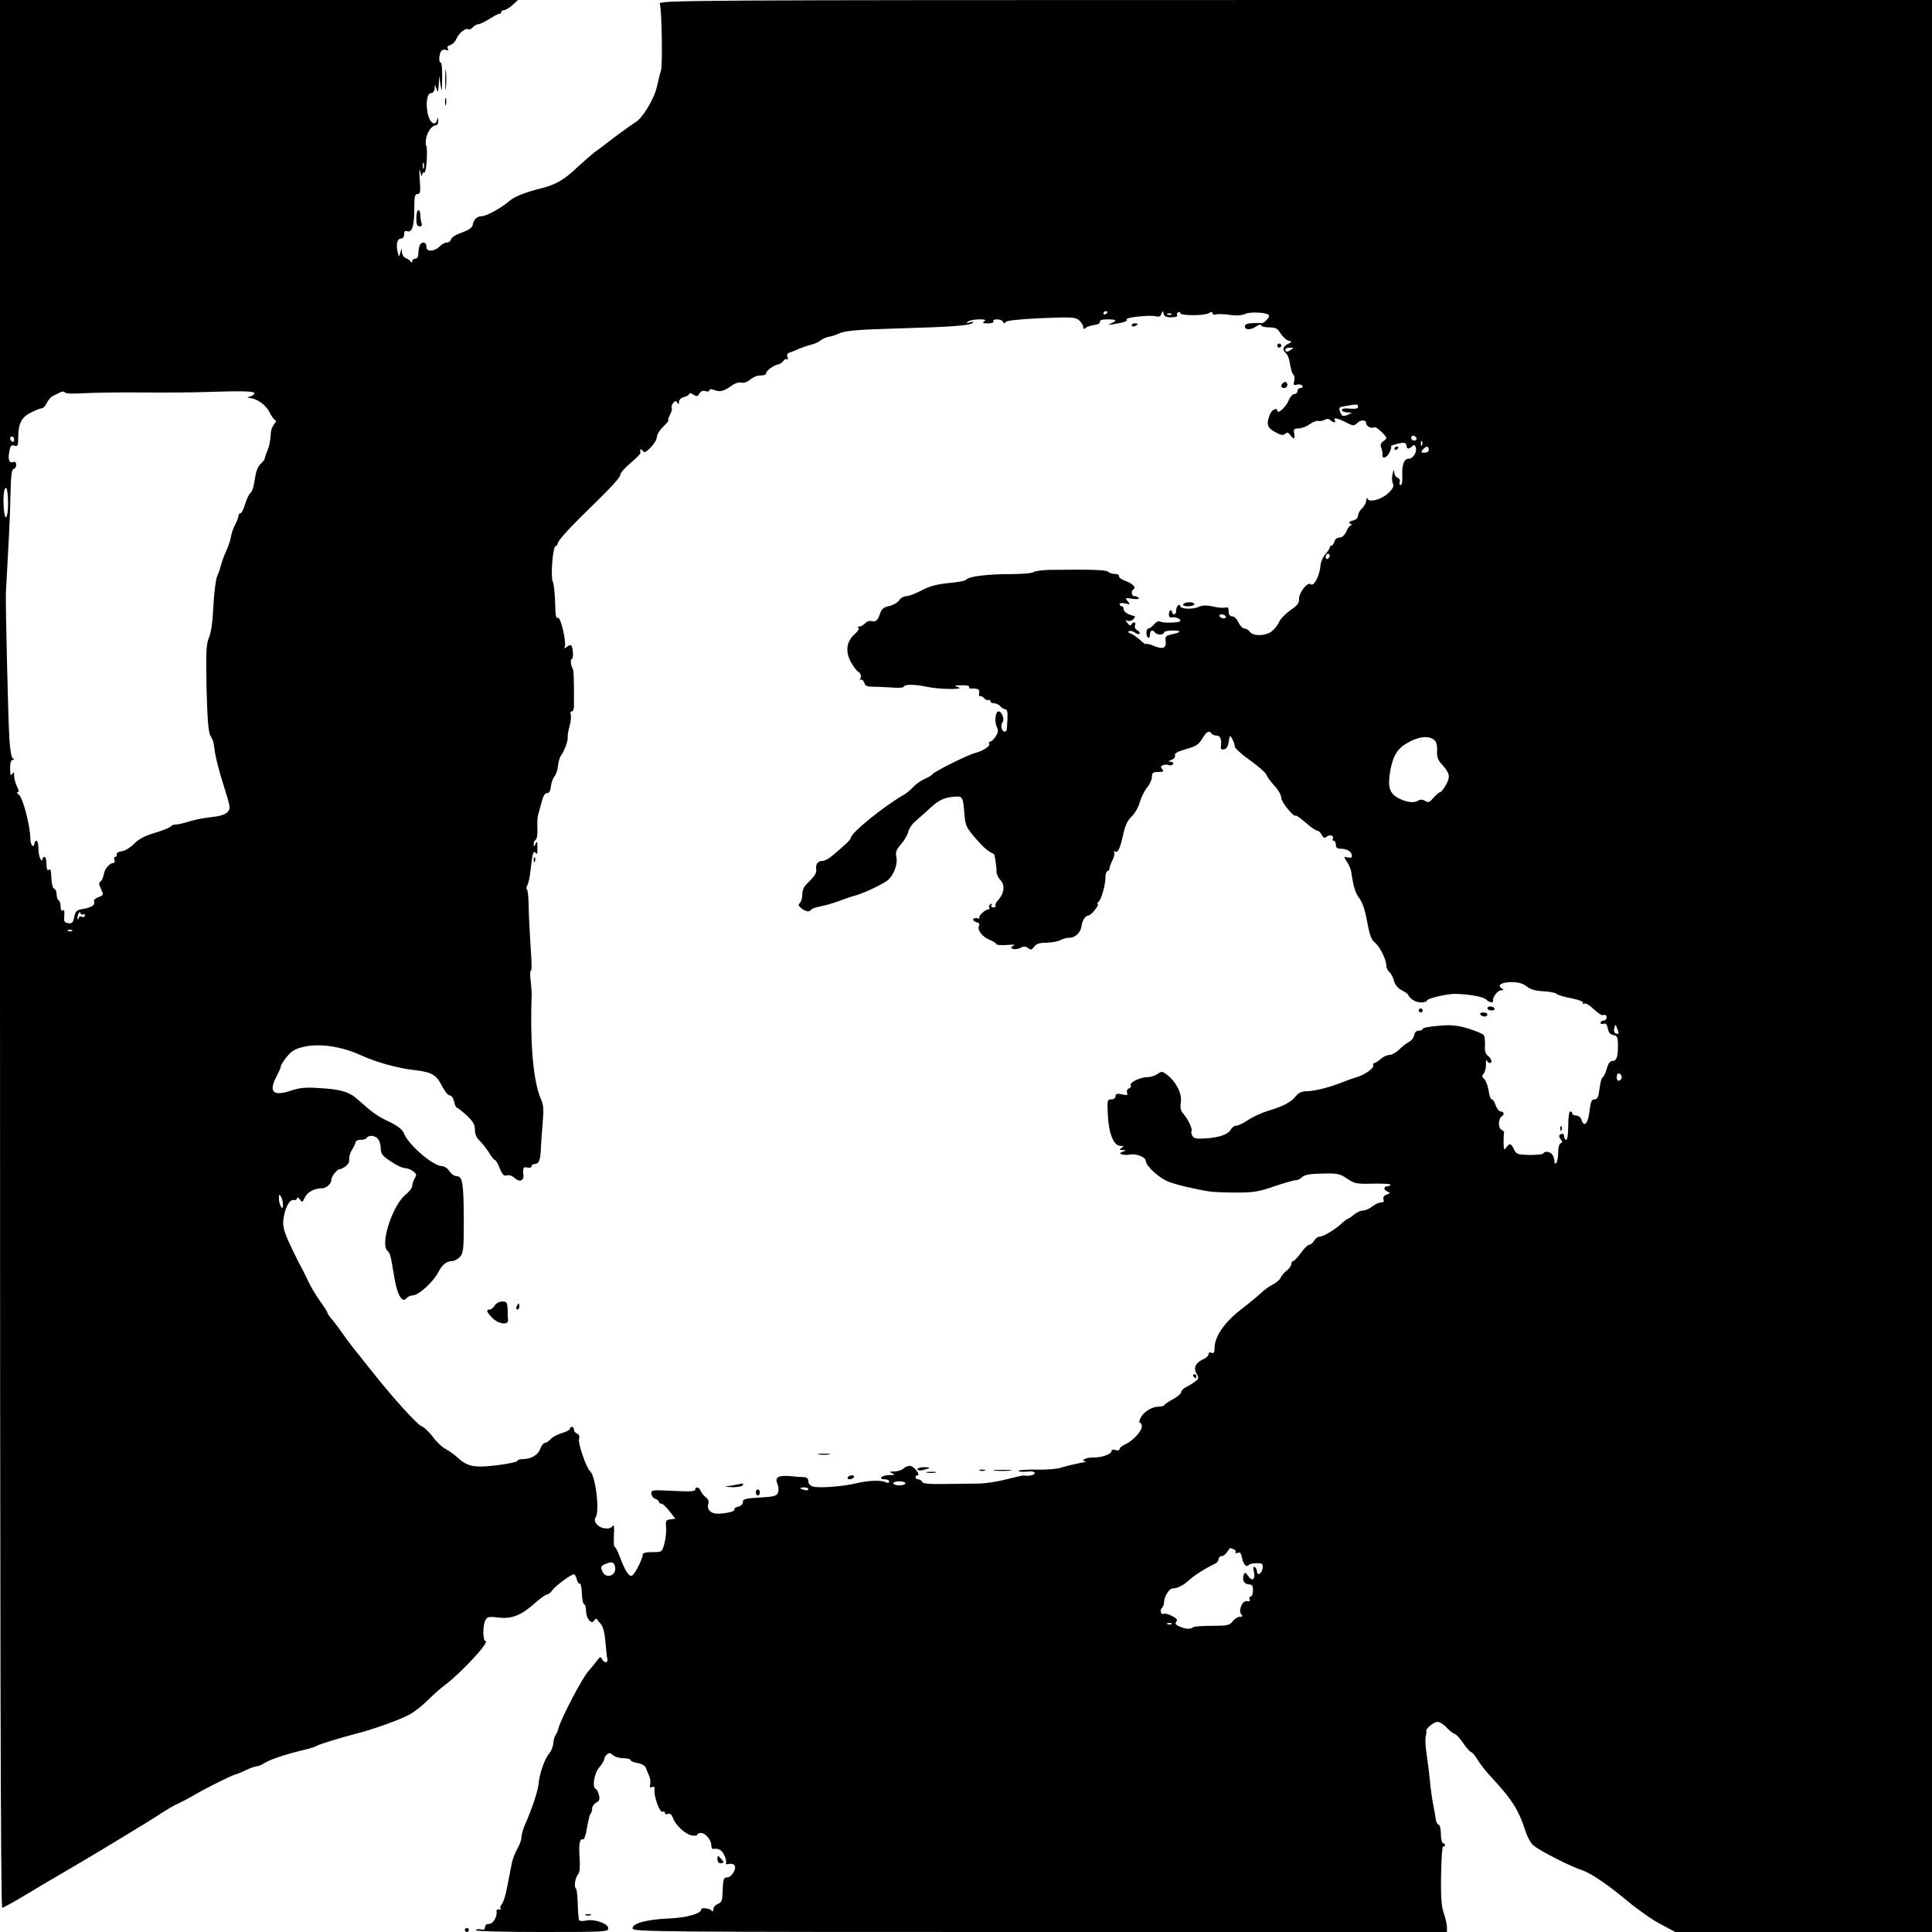 <?xml version="1.0" standalone="no"?>
<!DOCTYPE svg PUBLIC "-//W3C//DTD SVG 20010904//EN"
 "http://www.w3.org/TR/2001/REC-SVG-20010904/DTD/svg10.dtd">
<svg version="1.0" xmlns="http://www.w3.org/2000/svg"
 width="956pt" height="956pt" viewBox="0 0 956 956"
 preserveAspectRatio="xMidYMid meet">
<g transform="translate(0,956) scale(0.1,-0.1)"
fill="#000000" stroke="none">
<path d="M0 4840 c0 -3306 3 -4720 11 -4720 5 0 53 26 106 58 124 74 113 68
232 137 56 33 117 69 135 80 18 11 84 51 147 89 63 38 138 84 166 103 29 19
67 41 85 49 18 8 56 28 83 44 58 34 191 100 202 100 4 1 26 9 48 20 22 11 47
19 55 20 9 0 25 7 37 15 25 17 108 45 193 65 30 7 60 16 65 20 10 8 123 42
196 61 79 19 226 72 267 96 24 13 64 45 90 71 26 26 64 60 85 75 82 62 225
217 199 217 -13 0 -14 78 0 103 9 17 17 19 65 13 66 -8 113 11 183 74 25 22
50 40 57 40 6 0 19 10 27 22 16 22 92 78 106 78 4 0 11 -11 14 -25 4 -14 10
-24 15 -21 4 3 9 -18 10 -47 1 -29 6 -54 12 -55 5 -2 9 -17 9 -34 0 -36 27
-69 40 -47 5 7 10 11 12 9 2 -3 11 -15 21 -26 12 -14 19 -45 23 -90 3 -38 7
-74 9 -81 7 -20 -13 -25 -24 -6 -9 17 -11 17 -25 -2 -8 -11 -28 -35 -44 -54
-30 -32 -134 -231 -148 -281 -3 -14 -10 -30 -15 -36 -5 -6 -10 -24 -11 -40 -1
-16 -10 -38 -19 -49 -23 -26 -49 -98 -54 -152 -4 -39 -33 -125 -71 -211 -7
-18 -14 -43 -14 -55 0 -12 -9 -37 -20 -55 -11 -18 -25 -54 -29 -80 -5 -26 -15
-76 -22 -112 -6 -36 -18 -72 -25 -81 -8 -9 -11 -19 -7 -23 5 -4 1 -6 -7 -4 -8
1 -14 -2 -13 -9 5 -26 -17 -63 -37 -63 -12 0 -20 -7 -20 -16 0 -11 -6 -15 -20
-11 -11 3 -23 1 -26 -4 -3 -5 130 -9 325 -9 315 0 331 1 331 18 0 24 -67 47
-109 39 -17 -4 -32 -3 -35 1 -3 5 -6 41 -7 80 -1 40 -5 75 -9 77 -11 7 -4 54
11 71 8 9 10 37 7 83 -5 68 1 96 18 89 5 -1 14 25 19 59 6 34 13 65 18 69 4 4
7 15 7 25 0 10 9 23 20 29 16 8 19 17 14 38 -4 15 -11 28 -16 30 -19 8 -8 77
17 106 14 16 25 35 25 41 0 7 6 18 14 24 11 9 17 8 29 -4 9 -8 32 -15 51 -15
20 0 36 -4 36 -9 0 -5 16 -12 36 -15 20 -4 37 -14 40 -24 3 -9 11 -27 16 -39
6 -12 8 -31 5 -42 -3 -14 -1 -18 10 -14 9 4 14 0 12 -8 -6 -34 26 -123 41
-114 6 3 10 1 10 -5 0 -7 7 -9 15 -6 11 4 19 -3 25 -20 14 -37 61 -80 93 -86
15 -3 27 -1 27 3 0 5 9 9 19 9 22 0 51 -35 51 -62 0 -10 3 -17 8 -17 26 4 43
-4 55 -29 8 -15 12 -32 10 -39 -3 -7 3 -10 15 -6 11 2 23 -1 27 -7 11 -17 -15
-60 -37 -60 -18 0 -20 -7 -23 -84 -1 -31 -6 -41 -23 -47 -12 -5 -22 -16 -22
-26 0 -10 -4 -14 -8 -8 -8 12 -52 18 -52 7 0 -21 -71 -41 -160 -45 -112 -5
-180 -24 -180 -49 0 -17 100 -18 2015 -18 l2015 0 0 24 c0 13 -7 43 -15 67
-12 33 -16 80 -14 191 1 81 6 145 10 142 5 -3 9 0 9 5 0 6 -4 11 -10 11 -5 0
-10 20 -10 44 0 25 -5 46 -12 48 -6 2 -12 13 -13 24 -1 10 -7 44 -13 74 -6 30
-13 82 -16 115 -3 33 -10 91 -16 130 -6 38 -9 80 -5 92 3 13 4 25 3 27 -7 9
37 46 55 46 10 0 32 -13 47 -30 15 -16 33 -30 39 -30 5 0 24 -20 41 -45 17
-25 35 -45 40 -45 4 0 19 -17 31 -37 13 -21 38 -54 56 -73 116 -125 146 -171
183 -285 7 -22 22 -51 34 -63 19 -22 187 -108 244 -126 43 -14 126 -70 223
-151 53 -44 128 -97 168 -117 l71 -38 635 0 635 0 0 4780 0 4780 -3151 0
c-3061 0 -3150 -1 -3144 -19 10 -31 14 -299 6 -329 -5 -15 -14 -52 -21 -83
-13 -59 -72 -156 -106 -174 -10 -6 -54 -37 -98 -70 -43 -33 -90 -69 -105 -79
-14 -11 -51 -43 -81 -71 -66 -63 -109 -88 -175 -105 -85 -21 -139 -42 -165
-65 -37 -33 -114 -75 -137 -75 -23 0 -39 -16 -44 -44 -3 -13 -21 -25 -54 -37
-28 -9 -51 -24 -53 -33 -2 -9 -11 -16 -21 -16 -10 0 -26 -9 -36 -20 -10 -11
-29 -20 -42 -20 -16 0 -23 6 -23 20 0 24 -25 27 -34 4 -3 -9 -6 -27 -6 -40 0
-15 -6 -24 -15 -24 -8 0 -15 -6 -15 -12 0 -9 -3 -9 -8 -2 -4 6 -15 13 -24 17
-10 3 -18 17 -19 29 -1 22 -1 22 -8 -2 -7 -24 -7 -24 -14 7 -8 39 0 63 19 63
8 0 14 9 14 21 0 15 5 19 15 15 24 -9 35 26 35 108 0 64 3 76 16 76 14 0 16
10 11 73 -3 45 -2 59 3 37 4 -19 8 -27 9 -17 0 10 5 16 10 13 5 -4 11 25 13
64 2 38 0 70 -3 70 -3 0 -3 14 -1 31 5 35 29 69 49 69 7 0 12 10 12 23 -1 17
-2 18 -6 4 -9 -35 -38 -14 -47 34 -10 54 -2 99 19 99 9 0 15 10 16 23 1 21 1
21 9 -3 7 -21 8 -18 11 20 l2 45 7 -45 c6 -40 7 -36 8 33 1 42 -2 77 -7 77
-11 0 -9 39 2 57 4 7 15 9 24 6 11 -4 14 -3 9 6 -5 8 -1 14 12 18 11 3 25 17
31 32 12 28 46 55 60 46 5 -2 14 2 21 10 7 8 19 15 26 15 8 0 33 12 57 27 23
15 45 26 50 25 4 -1 7 2 7 8 0 5 7 10 14 10 8 0 27 11 42 25 l27 25 -1282 0
-1281 0 0 -4720z m2097 3888 c-3 -7 -5 -2 -5 12 0 14 2 19 5 13 2 -7 2 -19 0
-25z m3383 -712 c0 -3 -4 -8 -10 -11 -5 -3 -10 -1 -10 4 0 6 5 11 10 11 6 0
10 -2 10 -4z m316 -26 c19 0 33 4 29 9 -3 5 -1 12 5 16 5 3 10 1 10 -4 0 -14
115 -14 141 -1 13 8 19 7 19 0 0 -6 8 -9 18 -6 9 3 40 2 67 -2 33 -5 58 -3 75
4 28 14 120 7 120 -8 0 -12 -27 -39 -37 -37 -4 1 -25 1 -45 0 -27 -1 -38 -6
-38 -16 0 -19 30 -19 58 1 12 8 22 10 22 5 0 -6 18 -11 39 -11 33 0 43 -5 57
-29 10 -16 27 -32 38 -36 21 -6 21 -6 -1 -17 -26 -13 -29 -30 -9 -47 8 -6 17
-32 20 -56 4 -25 11 -47 17 -50 5 -4 6 -17 3 -30 -5 -20 -3 -23 14 -18 11 2
23 0 26 -6 4 -6 0 -11 -8 -11 -9 0 -16 -7 -16 -15 0 -8 -7 -15 -16 -15 -8 0
-22 -16 -29 -35 -14 -33 -55 -67 -55 -46 0 16 -28 2 -35 -17 -20 -50 -16 -67
23 -89 30 -17 42 -19 51 -10 10 9 15 8 25 -5 18 -25 25 -22 20 7 -4 21 -1 25
22 25 14 0 39 9 55 21 16 11 35 19 42 16 6 -2 20 0 31 5 12 7 22 6 29 -1 14
-14 30 -14 22 -1 -10 16 12 12 55 -10 34 -18 40 -18 54 -5 18 19 46 19 46 1 0
-16 27 -29 41 -20 8 5 59 -42 59 -54 0 -3 -7 -10 -17 -17 -11 -8 -14 -18 -8
-31 4 -10 7 -24 6 -31 -4 -26 19 -22 34 7 8 16 12 30 8 31 -12 1 39 17 60 18
9 1 17 -6 17 -14 0 -18 12 -19 28 -3 9 9 13 8 17 -5 9 -22 -12 -57 -35 -57
-23 0 -34 -31 -31 -87 1 -25 -2 -43 -8 -43 -6 0 -8 7 -5 15 4 8 -1 17 -10 21
-9 3 -17 16 -17 28 -1 15 -3 13 -8 -9 -4 -16 -4 -38 1 -47 7 -14 1 -25 -21
-47 -33 -32 -96 -50 -104 -29 -3 7 -6 4 -6 -8 -1 -11 -10 -29 -21 -39 -11 -10
-20 -26 -20 -36 0 -12 -10 -21 -26 -25 -19 -5 -22 -9 -12 -15 7 -5 8 -9 3 -9
-6 0 -16 -13 -23 -30 -9 -19 -21 -30 -34 -30 -11 0 -22 -8 -25 -20 -3 -11 -9
-20 -14 -20 -5 0 -9 -4 -9 -9 0 -5 -10 -20 -22 -34 -12 -13 -23 -39 -24 -57
-4 -49 -33 -104 -48 -91 -16 14 -61 -44 -58 -76 1 -16 -10 -31 -42 -52 -24
-17 -50 -43 -57 -59 -6 -15 -23 -36 -37 -47 -31 -23 -91 -24 -108 -1 -6 9 -18
16 -27 16 -8 0 -21 14 -29 30 -7 17 -21 30 -30 30 -12 0 -18 8 -18 24 0 18 -4
23 -18 19 -9 -2 -37 0 -61 6 -32 7 -52 6 -70 -2 -29 -14 -91 -11 -91 4 0 6 -4
7 -10 4 -5 -3 -10 -15 -10 -26 0 -10 -4 -19 -10 -19 -5 0 -10 5 -10 10 0 6 -4
10 -8 10 -4 0 -8 -9 -8 -20 0 -13 5 -18 16 -15 15 5 48 -10 40 -19 -9 -8 -85
-10 -98 -2 -8 5 -20 0 -31 -13 -10 -12 -22 -21 -28 -21 -12 0 -14 -38 -2 -45
5 -4 9 3 9 14 0 22 14 28 25 11 3 -5 15 -10 26 -10 10 0 19 5 19 10 0 6 19 10
42 10 47 0 45 -9 -4 -19 -29 -6 -33 -11 -30 -34 4 -35 -14 -42 -61 -22 -20 8
-37 12 -37 8 0 -4 -12 5 -27 19 -16 14 -37 29 -48 33 -13 5 -16 9 -7 12 7 3
19 -1 28 -7 8 -7 18 -10 22 -6 4 4 -1 12 -10 17 -10 5 -15 16 -12 24 4 8 2 15
-4 15 -6 0 -12 -5 -14 -11 -2 -7 -10 -4 -18 7 -13 16 -13 17 0 12 8 -3 21 1
28 8 7 8 10 15 7 15 -35 8 -55 21 -55 35 0 8 -4 14 -10 14 -5 0 -10 5 -10 10
0 6 11 8 28 4 25 -7 26 -6 12 11 -14 17 -13 18 23 12 22 -3 35 -2 32 4 -4 5
-13 9 -21 9 -16 0 -19 26 -4 35 14 9 -8 29 -45 42 -17 6 -29 16 -28 22 2 6 -7
11 -20 11 -13 0 -28 5 -34 11 -9 9 -83 12 -293 9 -35 -1 -70 -6 -76 -11 -7 -6
-61 -10 -121 -10 -111 0 -203 -12 -212 -28 -4 -5 -42 -12 -86 -16 -59 -6 -94
-15 -134 -36 -30 -16 -64 -29 -76 -29 -12 0 -29 -9 -36 -21 -8 -11 -30 -24
-49 -28 -27 -5 -37 -14 -45 -36 -12 -36 -21 -44 -44 -38 -10 2 -23 -3 -30 -11
-8 -9 -21 -16 -30 -17 -9 0 -11 -3 -4 -5 7 -3 0 -16 -19 -33 -40 -36 -46 -86
-17 -138 12 -21 27 -42 35 -46 15 -9 19 -33 7 -40 -5 -2 -2 -2 5 0 8 2 16 -6
19 -16 4 -15 14 -19 41 -19 21 0 63 -2 94 -4 32 -3 59 -1 60 4 5 13 56 12 117
-1 62 -13 192 -14 151 -1 -21 7 -18 8 18 9 24 1 41 -3 38 -8 -3 -5 0 -9 7 -8
37 1 46 -4 42 -23 -2 -11 0 -18 4 -15 5 2 14 -2 21 -10 7 -8 16 -12 21 -9 5 3
9 0 9 -5 0 -6 8 -11 19 -11 10 0 24 -7 31 -15 7 -8 18 -15 25 -15 9 0 12 -15
10 -47 -3 -62 -3 -63 -14 -63 -15 0 -22 32 -10 46 11 14 -4 54 -20 54 -15 0
-21 -48 -10 -74 10 -20 9 -30 -5 -51 -9 -14 -21 -25 -27 -25 -6 0 -8 -4 -4
-10 7 -11 -30 -36 -70 -46 -36 -9 -202 -92 -211 -105 -3 -5 -20 -15 -38 -23
-18 -8 -44 -26 -58 -41 -14 -15 -34 -32 -46 -38 -98 -56 -262 -189 -262 -213
0 -8 -26 -34 -95 -91 -15 -13 -35 -23 -45 -23 -23 0 -36 -18 -31 -43 2 -18 -8
-33 -51 -75 -10 -9 -18 -30 -18 -47 0 -17 -5 -36 -12 -43 -9 -9 -8 -15 8 -27
22 -17 40 -19 48 -6 4 5 24 12 46 16 22 4 64 16 93 27 28 11 68 24 87 29 37
11 125 52 151 72 29 22 51 77 45 113 -6 27 -2 38 22 66 16 18 32 46 36 61 3
15 18 38 32 50 14 12 42 37 62 55 53 51 77 63 126 69 51 5 51 5 59 -95 4 -46
10 -59 53 -109 41 -47 64 -67 92 -79 4 -2 14 -65 13 -89 0 -11 9 -29 20 -41
23 -25 18 -65 -12 -98 -10 -10 -16 -23 -13 -28 3 -4 -2 -8 -11 -8 -10 0 -13 5
-9 12 4 7 3 8 -5 4 -6 -4 -9 -12 -6 -17 4 -5 1 -9 -4 -9 -16 0 -51 -32 -45
-42 3 -4 -1 -5 -9 -2 -8 3 -18 1 -21 -4 -3 -5 4 -12 15 -15 13 -3 18 -10 14
-17 -12 -20 15 -56 51 -70 19 -8 34 -17 34 -22 0 -4 24 -6 53 -4 29 3 44 1 33
-3 -11 -4 -15 -10 -10 -14 12 -7 34 -4 52 7 7 4 20 2 29 -5 13 -11 17 -10 30
6 10 15 26 20 61 20 26 1 57 6 69 13 12 7 33 12 46 12 29 0 56 27 59 61 3 24
20 49 34 49 12 0 52 48 46 55 -4 3 -2 9 4 13 13 9 34 82 34 121 0 17 5 31 10
31 6 0 10 6 10 13 0 6 7 25 15 41 8 15 12 33 8 39 -3 6 -1 7 5 3 14 -8 25 16
42 94 8 37 22 64 41 81 15 15 33 46 39 70 7 24 23 56 36 72 13 16 24 39 24 53
0 20 5 24 31 24 26 0 29 3 20 14 -9 10 -8 15 4 20 8 3 21 3 29 0 8 -3 17 -1
21 5 3 6 -2 11 -12 12 -15 0 -14 2 4 9 13 5 20 15 17 23 -3 9 13 18 54 30 50
14 63 22 81 52 21 35 35 43 46 25 3 -5 15 -10 26 -10 18 0 25 -20 20 -58 -2
-8 5 -12 16 -10 12 2 20 15 23 38 5 34 6 34 18 13 6 -12 12 -28 12 -37 0 -8
34 -39 75 -68 41 -29 77 -61 81 -71 3 -10 21 -34 40 -55 19 -20 34 -47 34 -60
0 -21 62 -97 71 -88 2 3 25 -13 49 -34 25 -22 50 -40 57 -40 7 0 17 -9 23 -21
9 -16 14 -18 25 -9 15 13 39 4 30 -11 -4 -5 -1 -9 4 -9 6 0 11 -9 11 -20 0
-15 7 -20 28 -20 29 0 52 -16 52 -36 0 -7 -8 -10 -21 -7 -21 6 -21 5 -4 -21
10 -15 19 -37 21 -49 11 -75 20 -105 41 -133 16 -21 28 -60 38 -115 12 -66 20
-88 39 -104 25 -21 56 -84 56 -115 0 -10 7 -23 15 -30 8 -7 19 -27 23 -44 5
-19 19 -36 38 -46 16 -8 31 -18 32 -23 10 -21 37 -37 63 -37 16 0 29 4 29 8 0
11 96 34 140 34 68 -1 140 -14 154 -28 15 -15 37 -19 34 -6 -5 15 23 52 40 52
13 0 14 2 3 9 -25 16 -1 31 48 31 34 0 56 -6 75 -21 17 -14 44 -22 81 -24 30
-1 61 -7 68 -13 6 -6 40 -16 74 -22 38 -8 60 -17 56 -23 -3 -6 -1 -7 5 -3 6 3
22 -4 35 -16 42 -38 52 -45 65 -40 6 2 12 -3 12 -12 0 -9 -7 -16 -15 -16 -8 0
-15 -5 -15 -11 0 -6 7 -8 15 -5 11 4 17 -3 21 -24 4 -20 13 -30 28 -32 17 -2
21 -10 22 -43 1 -62 -6 -85 -27 -85 -13 0 -21 -12 -29 -40 -6 -22 -15 -40 -19
-40 -5 0 -12 -25 -16 -55 -5 -44 -10 -55 -25 -55 -15 0 -19 -11 -25 -60 -7
-61 -27 -81 -40 -40 -3 11 -15 20 -26 20 -10 0 -19 5 -19 10 0 6 -4 10 -10 10
-6 0 -10 -30 -10 -70 0 -40 -4 -70 -10 -70 -5 0 -10 7 -10 15 0 16 -12 20 -23
8 -4 -3 -1 -13 6 -21 9 -12 9 -16 0 -19 -8 -3 -13 -22 -13 -48 0 -24 -5 -47
-10 -50 -6 -4 -9 -3 -8 2 1 4 -1 18 -6 31 -7 21 -39 31 -50 14 -2 -4 -33 -7
-68 -7 -55 1 -64 4 -74 23 -17 35 -23 37 -39 16 -13 -18 -14 -16 -15 24 0 23
1 45 3 48 1 3 -5 9 -14 14 -17 10 -15 55 2 66 14 8 11 24 -5 24 -8 0 -19 14
-25 30 -5 17 -14 30 -19 30 -6 0 -13 20 -16 44 -4 24 -14 50 -22 57 -11 9 -12
15 -3 26 7 7 12 28 12 46 -1 18 1 26 4 20 3 -7 9 -13 14 -13 15 0 10 22 -8 35
-12 9 -17 25 -15 51 1 22 -1 45 -6 52 -5 7 -40 21 -78 33 -55 16 -84 19 -146
13 -43 -3 -78 -10 -78 -15 0 -5 -9 -9 -19 -9 -13 0 -21 -8 -23 -22 -2 -12 -13
-27 -25 -33 -12 -6 -34 -23 -49 -38 -15 -15 -37 -27 -48 -27 -12 0 -32 -9 -44
-20 -12 -11 -26 -20 -31 -20 -6 0 -8 -6 -6 -12 5 -14 -44 -48 -85 -59 -14 -4
-47 -16 -75 -27 -60 -24 -135 -42 -174 -42 -19 0 -36 -8 -48 -23 -23 -30 -64
-52 -137 -73 -32 -10 -77 -30 -100 -46 -22 -15 -49 -28 -58 -28 -10 0 -22 -8
-27 -19 -14 -24 -54 -39 -124 -44 -47 -3 -60 -1 -67 13 -5 10 -7 20 -4 22 7 8
-17 60 -39 85 -15 17 -18 31 -14 58 7 41 -22 101 -66 135 -25 20 -28 20 -49 6
-12 -9 -35 -16 -51 -16 -35 0 -90 -27 -82 -40 4 -6 0 -13 -9 -16 -8 -3 -12
-12 -9 -21 5 -12 0 -14 -25 -8 -25 5 -32 3 -32 -9 0 -10 -9 -16 -21 -16 -20 0
-21 -4 -17 -77 4 -92 29 -153 62 -153 17 0 18 -2 6 -10 -12 -8 -12 -10 5 -11
19 0 19 -1 1 -8 -16 -6 -17 -9 -5 -13 9 -3 26 -4 40 -1 33 6 79 -13 79 -33 0
-22 63 -81 109 -100 35 -15 132 -38 208 -50 21 -3 82 -5 135 -5 81 0 110 5
184 31 48 16 95 30 105 30 10 0 25 7 33 16 12 11 39 16 99 17 76 2 87 -1 123
-25 36 -25 46 -27 127 -25 48 1 87 -1 87 -5 0 -5 -7 -8 -15 -8 -20 0 -19 -19
2 -27 14 -5 13 -7 -5 -14 -14 -5 -20 -14 -16 -24 4 -10 0 -15 -12 -15 -11 0
-30 -9 -44 -20 -14 -11 -34 -20 -46 -20 -12 0 -31 -9 -44 -20 -13 -11 -26 -20
-29 -20 -3 0 -20 -12 -37 -28 -33 -30 -89 -62 -107 -62 -7 0 -18 -9 -25 -20
-7 -11 -18 -20 -25 -20 -6 0 -25 -18 -40 -40 -16 -22 -33 -40 -38 -40 -5 0 -9
-6 -9 -14 0 -8 -10 -23 -23 -33 -13 -10 -26 -26 -30 -35 -3 -9 -21 -25 -39
-34 -18 -9 -44 -28 -58 -42 -14 -13 -59 -51 -101 -83 -81 -63 -129 -133 -129
-190 0 -21 -4 -27 -15 -23 -9 4 -15 1 -15 -7 0 -8 -13 -20 -30 -27 -35 -16
-46 -43 -28 -71 11 -18 10 -23 -7 -36 -11 -9 -31 -21 -45 -28 -14 -7 -25 -18
-25 -25 0 -7 -18 -23 -40 -35 -22 -12 -41 -25 -43 -29 -2 -5 -14 -8 -27 -8
-34 0 -75 -25 -90 -54 -8 -14 -10 -26 -4 -26 5 0 9 -9 9 -19 0 -23 -46 -72
-82 -88 -16 -7 -28 -17 -28 -23 0 -7 -8 -9 -20 -5 -12 4 -20 2 -20 -5 0 -16
-49 -33 -92 -32 -34 1 -66 -16 -36 -19 7 -1 -7 -5 -32 -9 -25 -5 -63 -14 -85
-21 -23 -8 -77 -12 -127 -11 -49 1 -88 -2 -88 -6 0 -4 18 -6 40 -4 25 3 40 0
40 -7 0 -10 -29 -16 -53 -12 -4 1 -44 -8 -88 -19 -45 -12 -107 -21 -138 -21
-31 0 -105 -1 -165 -2 -80 -1 -110 1 -113 11 -3 6 -11 12 -19 12 -8 0 -14 5
-14 10 0 6 5 10 10 10 16 0 -12 39 -33 46 -9 3 -24 -2 -33 -10 -8 -9 -30 -16
-47 -17 -27 0 -29 -2 -12 -9 16 -7 13 -9 -17 -9 -38 -1 -55 -21 -18 -21 11 0
20 -5 20 -11 0 -7 -6 -8 -18 -3 -23 11 -87 9 -147 -6 -62 -15 -179 -24 -211
-16 -15 4 -24 14 -24 26 0 14 -7 20 -22 21 -13 0 -43 2 -68 5 -58 5 -78 -6
-63 -38 5 -13 7 -32 3 -43 -6 -17 -18 -21 -91 -25 -71 -4 -84 -8 -83 -22 1
-10 -8 -19 -23 -23 -13 -3 -21 -9 -19 -14 6 -9 -41 -21 -84 -21 -33 0 -54 22
-45 49 4 13 -1 24 -13 33 -10 7 -21 21 -25 31 -7 19 -27 23 -27 6 0 -9 -30
-10 -109 -6 -104 5 -110 5 -108 -14 1 -10 9 -22 19 -25 10 -3 18 -10 18 -15 0
-5 6 -9 13 -9 6 -1 25 -17 40 -38 l29 -37 -25 -3 c-22 -3 -24 -7 -21 -40 2
-20 -2 -56 -8 -79 -12 -43 -12 -43 -60 -43 -36 0 -48 -4 -48 -15 0 -18 -38
-93 -52 -101 -14 -9 -35 23 -59 88 -12 32 -24 56 -28 54 -3 -2 -5 24 -3 57 2
44 0 57 -7 46 -7 -11 -20 -14 -41 -11 -33 5 -57 36 -42 55 20 27 -1 206 -28
227 -18 14 -61 140 -55 159 4 14 1 23 -9 27 -9 3 -16 12 -16 20 0 8 -4 14 -10
14 -5 0 -10 -4 -10 -10 0 -5 -18 -15 -40 -21 -22 -7 -47 -20 -56 -31 -10 -10
-22 -18 -28 -18 -7 0 -17 -13 -23 -30 -12 -31 -46 -50 -89 -50 -13 0 -24 -4
-24 -9 0 -5 -45 -14 -99 -21 -113 -14 -148 -7 -196 37 -16 15 -43 34 -59 43
-17 8 -46 35 -64 60 -19 25 -44 49 -56 53 -24 10 -146 145 -249 276 -38 47
-78 98 -90 113 -12 15 -33 43 -47 63 -14 20 -37 52 -52 70 -16 18 -28 36 -28
40 0 4 -16 29 -35 55 -19 26 -47 72 -60 101 -14 30 -32 65 -40 79 -8 14 -30
60 -51 104 -29 63 -35 87 -32 120 7 58 30 102 51 98 9 -2 17 3 17 9 0 7 6 5
13 -5 12 -17 14 -16 25 8 12 27 47 46 83 46 24 0 49 22 49 44 0 9 9 25 20 36
11 11 20 18 20 15 0 -3 11 2 26 11 16 11 24 24 22 39 -1 12 5 33 15 48 9 14
17 31 17 37 0 5 11 10 24 10 14 0 28 4 31 10 9 15 41 12 56 -6 7 -8 13 -30 13
-47 1 -27 9 -37 50 -64 26 -18 58 -33 70 -33 11 0 30 -7 41 -16 16 -12 18 -18
7 -34 -6 -11 -12 -28 -12 -37 0 -10 -15 -30 -33 -44 -64 -52 -126 -241 -91
-277 15 -14 16 -17 35 -132 14 -86 39 -129 59 -105 7 8 21 15 31 15 30 0 103
66 129 117 19 36 39 52 66 53 11 0 29 9 40 21 17 19 19 38 19 183 -1 182 -6
216 -35 216 -11 0 -27 11 -36 25 -9 14 -26 25 -37 25 -44 0 -167 106 -188 162
-8 19 -29 36 -72 57 -60 28 -82 44 -156 110 -43 39 -84 51 -191 57 -68 5 -97
2 -145 -14 -86 -28 -107 -3 -65 75 11 21 20 42 20 48 0 6 14 27 30 47 24 29
42 39 86 49 76 17 186 1 279 -42 76 -35 184 -65 267 -74 85 -10 106 -23 134
-76 13 -27 31 -49 39 -49 9 0 18 -13 22 -30 3 -16 9 -30 13 -30 3 0 25 -17 48
-38 33 -31 42 -46 42 -72 0 -21 8 -40 23 -54 12 -11 33 -38 46 -58 12 -21 26
-38 30 -38 5 0 15 -18 24 -41 13 -32 20 -39 35 -35 11 4 26 -2 39 -13 23 -22
46 -14 43 15 -4 35 0 42 20 37 11 -3 20 0 20 6 0 6 6 11 14 11 22 0 30 19 32
70 1 25 5 84 9 131 6 68 5 92 -8 120 -38 85 -55 274 -46 519 0 8 -2 39 -5 68
-4 30 -3 51 1 49 5 -3 4 47 -1 111 -4 65 -9 156 -10 204 0 49 -5 88 -9 88 -4
0 -3 9 2 19 6 10 13 43 16 73 9 85 15 104 26 87 6 -10 9 -2 8 26 0 31 -2 36
-9 20 -7 -16 -9 -17 -9 -3 -1 9 4 20 10 23 6 4 10 30 8 59 -1 28 1 58 4 66 3
8 10 36 17 61 8 31 17 46 27 45 10 -1 17 10 19 33 2 19 11 42 18 50 8 9 15 32
17 51 2 19 8 42 14 50 17 22 37 76 34 91 -1 8 3 33 9 55 7 23 9 49 6 58 -3 9
-1 16 5 16 6 0 11 10 11 23 1 128 -1 181 -6 188 -10 17 -13 49 -4 49 9 0 6 58
-4 67 -3 3 -12 0 -21 -7 -13 -11 -15 -10 -10 1 8 22 -20 144 -33 142 -12 -3
-13 3 -16 97 -2 36 -6 73 -11 83 -11 26 0 170 14 175 6 2 11 8 11 13 0 12 48
66 120 137 146 142 190 189 190 205 0 7 22 33 50 56 27 23 49 45 49 49 -3 19
2 25 11 12 7 -12 14 -9 39 15 17 17 31 40 31 51 0 12 14 36 32 53 17 17 29 31
25 31 -3 0 0 12 8 27 8 15 12 30 9 35 -3 5 0 16 7 24 10 12 14 12 20 2 7 -10
9 -9 9 4 0 10 10 20 25 24 14 3 25 10 25 15 0 5 9 4 21 -3 17 -11 22 -10 30 5
7 12 17 16 30 12 10 -4 19 -2 19 4 0 7 8 7 25 1 28 -11 48 -5 87 23 15 11 35
17 47 14 12 -3 29 3 42 14 12 10 30 20 41 20 34 3 38 4 39 14 2 12 39 39 59
42 8 1 20 9 26 17 6 9 15 12 19 8 5 -4 5 1 2 11 -5 12 -1 19 11 23 9 3 31 11
47 19 17 7 44 16 60 20 17 4 37 13 45 20 8 8 27 16 42 19 14 2 35 9 45 14 31
16 90 21 293 27 256 7 353 14 371 26 10 8 7 9 -11 4 -19 -5 -22 -4 -10 4 8 6
33 11 55 11 29 0 36 -3 25 -10 -11 -7 -7 -10 18 -10 20 0 31 4 27 10 -3 6 5
10 19 10 13 0 27 -6 29 -12 4 -10 8 -10 14 -1 5 7 67 14 176 19 153 6 169 5
187 -11 11 -10 20 -25 20 -33 0 -10 3 -12 13 -4 6 6 26 12 42 14 17 2 29 8 28
16 -2 8 10 12 37 12 45 0 50 -6 18 -20 -19 -8 -16 -9 12 -4 54 9 71 15 65 24
-6 10 118 23 145 15 14 -4 22 -1 27 12 7 17 8 17 11 1 2 -13 13 -18 38 -18z
m1 14 c-3 -3 -12 -4 -19 -1 -8 3 -5 6 6 6 11 1 17 -2 13 -5z m593 -174 c-19
-13 -30 -13 -30 0 0 6 10 10 23 10 18 0 19 -2 7 -10z m-5979 -216 c46 3 179 5
294 4 116 -1 253 0 305 2 184 6 245 5 248 -5 2 -5 -7 -13 -20 -17 -15 -4 -17
-6 -6 -7 39 -2 84 -34 102 -72 11 -21 24 -39 29 -39 6 0 3 -8 -5 -17 -8 -10
-16 -27 -17 -38 -4 -52 -8 -72 -19 -98 -7 -16 -12 -32 -12 -36 0 -4 -9 -16
-20 -26 -11 -10 -22 -34 -25 -54 -11 -66 -15 -80 -28 -93 -7 -7 -18 -32 -25
-55 -7 -24 -17 -43 -22 -43 -6 0 -10 -6 -10 -12 0 -7 -7 -26 -16 -43 -9 -16
-18 -43 -21 -60 -2 -16 -13 -48 -23 -70 -10 -22 -22 -53 -26 -70 -4 -16 -12
-41 -19 -55 -7 -14 -15 -79 -19 -146 -3 -76 -11 -134 -22 -159 -14 -33 -15
-71 -12 -250 4 -153 9 -217 19 -235 16 -29 14 -22 23 -85 4 -27 23 -101 43
-163 35 -111 35 -114 17 -132 -12 -12 -42 -20 -84 -24 -36 -4 -84 -14 -108
-22 -23 -7 -51 -14 -62 -14 -10 0 -21 -4 -25 -9 -3 -6 -38 -20 -78 -32 -51
-15 -81 -31 -104 -55 -18 -18 -44 -34 -60 -36 -16 -2 -27 -8 -25 -15 1 -7 -2
-13 -8 -13 -5 0 -7 -7 -4 -15 4 -8 2 -15 -3 -15 -20 0 -44 -27 -49 -55 -3 -16
-10 -33 -17 -37 -8 -5 -8 -13 1 -33 16 -34 16 -34 -13 -45 -15 -6 -23 -15 -19
-23 5 -15 -14 -27 -51 -34 -37 -6 -42 -11 -48 -43 -6 -26 -11 -31 -29 -28 -20
3 -22 8 -20 37 2 22 0 31 -7 26 -7 -4 -11 3 -11 19 0 14 -4 28 -10 31 -5 3
-10 17 -10 30 0 13 -5 25 -11 27 -7 2 -13 22 -14 43 -3 55 -4 57 -15 50 -6 -4
-10 8 -10 29 0 20 -4 36 -10 36 -5 0 -10 -6 -10 -12 0 -9 -4 -8 -10 2 -5 8
-10 32 -10 53 0 20 -4 37 -10 37 -5 0 -10 -7 -10 -16 0 -8 -4 -12 -10 -9 -5 3
-10 21 -10 38 -1 61 -37 200 -56 214 -10 7 -13 13 -7 13 8 0 7 9 -3 28 -7 15
-14 38 -14 52 0 20 -2 22 -10 10 -7 -11 -10 -4 -10 28 0 27 4 42 13 42 9 0 9
2 0 8 -7 4 -14 46 -17 103 -6 96 -19 659 -17 714 1 17 6 109 11 205 6 96 11
228 12 292 2 86 6 118 16 118 6 0 12 9 12 20 0 12 -5 17 -14 14 -20 -8 -28 11
-20 51 5 29 10 35 25 30 17 -6 19 -1 19 38 0 71 16 103 64 126 23 12 47 21 54
21 6 0 17 12 24 27 7 14 20 29 28 33 8 4 24 11 35 17 13 7 22 7 26 1 4 -6 41
-7 90 -4z m6309 -67 c0 -9 -12 -11 -40 -9 -25 3 -40 0 -40 -7 0 -6 12 -11 28
-12 24 0 25 -1 7 -9 -30 -13 -35 -12 -44 13 -8 20 -5 23 28 28 58 10 61 10 61
-4z m290 -158 c0 -5 -6 -9 -13 -9 -8 0 -14 6 -14 14 0 8 6 12 14 9 7 -3 13 -9
13 -14z m-6940 -5 c0 -8 -4 -12 -10 -9 -5 3 -10 10 -10 16 0 5 5 9 10 9 6 0
10 -7 10 -16z m6967 -26 c-3 -8 -6 -5 -6 6 -1 11 2 17 5 13 3 -3 4 -12 1 -19z
m33 -23 c0 -9 -9 -15 -21 -15 -18 0 -19 2 -9 15 7 8 16 15 21 15 5 0 9 -7 9
-15z m-7030 -266 c0 -75 -16 -95 -21 -26 -5 59 1 108 12 102 5 -4 9 -37 9 -76z
m6540 -258 c0 -6 -4 -13 -10 -16 -5 -3 -10 1 -10 9 0 9 5 16 10 16 6 0 10 -4
10 -9z m-515 -301 c3 -5 -1 -10 -9 -10 -8 0 -18 5 -21 10 -3 6 1 10 9 10 8 0
18 -4 21 -10z m1037 -617 c7 -8 11 -31 9 -50 -2 -23 4 -42 16 -56 48 -54 51
-67 29 -109 -12 -21 -25 -38 -30 -38 -5 0 -19 -12 -32 -27 -20 -23 -27 -26
-42 -16 -12 7 -24 8 -33 2 -23 -14 -57 -10 -98 11 -46 23 -56 58 -41 140 15
77 38 111 97 141 55 28 103 29 125 2z m-6691 -857 c5 3 9 0 9 -6 0 -7 -7 -10
-15 -6 -8 3 -15 0 -15 -6 0 -6 -2 -9 -5 -6 -3 3 -2 13 2 24 4 11 8 13 11 6 2
-7 8 -10 13 -6z m-54 -82 c-3 -3 -12 -4 -19 -1 -8 3 -5 6 6 6 11 1 17 -2 13
-5z m7652 -506 c1 -4 -5 -5 -13 -2 -8 3 -12 13 -8 27 5 20 6 20 13 1 4 -10 8
-22 8 -26z m16 -218 c0 -7 -6 -15 -12 -17 -8 -3 -13 4 -13 17 0 13 5 20 13 18
6 -3 12 -11 12 -18z m-6625 -630 c0 -20 -2 -22 -10 -10 -5 8 -10 26 -10 40 0
20 2 22 10 10 5 -8 10 -26 10 -40z m3080 -1380 c0 -5 -13 -10 -30 -10 -16 0
-30 5 -30 10 0 6 14 10 30 10 17 0 30 -4 30 -10z m-480 -29 c0 -5 -9 -7 -20
-4 -11 3 -20 7 -20 9 0 2 9 4 20 4 11 0 20 -4 20 -9z m2104 -297 c9 -3 13 -10
10 -15 -3 -5 2 -6 11 -3 11 5 17 -2 21 -25 7 -33 22 -49 33 -35 3 5 21 9 39 9
29 0 32 -3 30 -24 -3 -27 -28 -42 -28 -17 0 8 -5 18 -11 22 -8 4 -9 -3 -4 -24
8 -38 -9 -50 -29 -20 -13 19 -16 19 -22 5 -9 -25 3 -47 26 -47 16 0 20 -7 20
-30 0 -16 -5 -30 -11 -30 -6 0 -9 -6 -6 -14 4 -9 0 -12 -12 -9 -23 6 -46 -48
-28 -66 8 -8 6 -11 -7 -11 -10 0 -26 -10 -36 -22 -16 -21 -27 -23 -103 -23
-47 0 -89 -3 -93 -7 -11 -11 -39 -10 -68 4 -19 8 -23 14 -15 24 7 9 2 16 -22
28 -17 9 -35 13 -40 11 -13 -9 -22 16 -10 28 6 6 11 18 11 27 0 30 25 70 43
70 23 0 56 17 83 43 22 21 84 60 122 77 12 5 22 16 22 25 0 8 7 15 15 15 8 0
20 9 27 20 7 11 14 20 15 20 1 0 8 -3 17 -6z m-3061 -84 c12 -47 -47 -68 -64
-22 -7 19 -4 24 14 32 34 14 44 12 50 -10z m2754 -286 c-3 -3 -12 -4 -19 -1
-8 3 -5 6 6 6 11 1 17 -2 13 -5z"/>
<path d="M5600 7950 c0 -5 7 -7 15 -4 8 4 15 8 15 10 0 2 -7 4 -15 4 -8 0 -15
-4 -15 -10z"/>
<path d="M6320 7850 c0 -5 5 -10 10 -10 6 0 10 5 10 10 0 6 -4 10 -10 10 -5 0
-10 -4 -10 -10z"/>
<path d="M6347 7663 c-12 -11 -8 -23 8 -23 8 0 15 7 15 15 0 16 -12 20 -23 8z"/>
<path d="M6900 7339 c0 -5 5 -7 10 -4 6 3 10 8 10 11 0 2 -4 4 -10 4 -5 0 -10
-5 -10 -11z"/>
<path d="M5855 6570 c-4 -6 7 -10 24 -10 17 0 31 5 31 10 0 6 -11 10 -24 10
-14 0 -28 -4 -31 -10z"/>
<path d="M2641 5304 c0 -11 3 -14 6 -6 3 7 2 16 -1 19 -3 4 -6 -2 -5 -13z"/>
<path d="M7360 4570 c0 -5 9 -10 21 -10 11 0 17 5 14 10 -3 6 -13 10 -21 10
-8 0 -14 -4 -14 -10z"/>
<path d="M7020 4560 c0 -5 5 -10 10 -10 6 0 10 5 10 10 0 6 -4 10 -10 10 -5 0
-10 -4 -10 -10z"/>
<path d="M7325 4540 c3 -5 13 -10 21 -10 8 0 14 5 14 10 0 6 -9 10 -21 10 -11
0 -17 -4 -14 -10z"/>
<path d="M7721 3974 c0 -11 3 -14 6 -6 3 7 2 16 -1 19 -3 4 -6 -2 -5 -13z"/>
<path d="M2448 3100 c-7 -11 -18 -20 -25 -20 -20 0 -15 -14 16 -44 29 -28 77
-34 75 -8 -1 6 -2 30 -2 52 -2 36 -5 40 -27 40 -14 0 -30 -9 -37 -20z"/>
<path d="M2556 3095 c-3 -8 -1 -15 4 -15 6 0 10 7 10 15 0 8 -2 15 -4 15 -2 0
-6 -7 -10 -15z"/>
<path d="M5905 2750 c3 -5 8 -10 11 -10 2 0 4 5 4 10 0 6 -5 10 -11 10 -5 0
-7 -4 -4 -10z"/>
<path d="M4053 2363 c15 -2 37 -2 50 0 12 2 0 4 -28 4 -27 0 -38 -2 -22 -4z"/>
<path d="M4540 2290 c0 -6 11 -8 28 -4 39 10 40 14 4 14 -18 0 -32 -5 -32 -10z"/>
<path d="M4848 2283 c6 -2 18 -2 25 0 6 3 1 5 -13 5 -14 0 -19 -2 -12 -5z"/>
<path d="M4923 2283 c20 -2 54 -2 75 0 20 2 3 4 -38 4 -41 0 -58 -2 -37 -4z"/>
<path d="M4588 2273 c12 -2 30 -2 40 0 9 3 -1 5 -23 4 -22 0 -30 -2 -17 -4z"/>
<path d="M4195 2250 c-3 -5 1 -10 9 -10 8 0 18 5 21 10 3 6 -1 10 -9 10 -8 0
-18 -4 -21 -10z"/>
<path d="M3625 2210 l-40 -7 42 -2 c23 0 45 4 48 9 3 6 3 9 -2 9 -4 -1 -26 -5
-48 -9z"/>
<path d="M3740 2175 c0 -8 5 -15 10 -15 6 0 10 7 10 15 0 8 -4 15 -10 15 -5 0
-10 -7 -10 -15z"/>
<path d="M2203 9165 c0 -44 2 -61 4 -37 2 23 2 59 0 80 -2 20 -4 1 -4 -43z"/>
<path d="M2202 9055 c0 -16 2 -22 5 -12 2 9 2 23 0 30 -3 6 -5 -1 -5 -18z"/>
<path d="M2060 8480 c0 -30 4 -40 16 -40 11 0 14 5 10 16 -3 9 -6 27 -6 40 0
13 -4 24 -10 24 -5 0 -10 -18 -10 -40z"/>
<path d="M3550 361 c0 -12 6 -21 15 -21 8 0 15 3 15 6 0 3 -7 12 -15 20 -13
14 -15 13 -15 -5z"/>
<path d="M2898 83 c6 -2 18 -2 25 0 6 3 1 5 -13 5 -14 0 -19 -2 -12 -5z"/>
<path d="M2300 10 c0 -5 5 -10 10 -10 6 0 10 5 10 10 0 6 -4 10 -10 10 -5 0
-10 -4 -10 -10z"/>
</g>
</svg>
